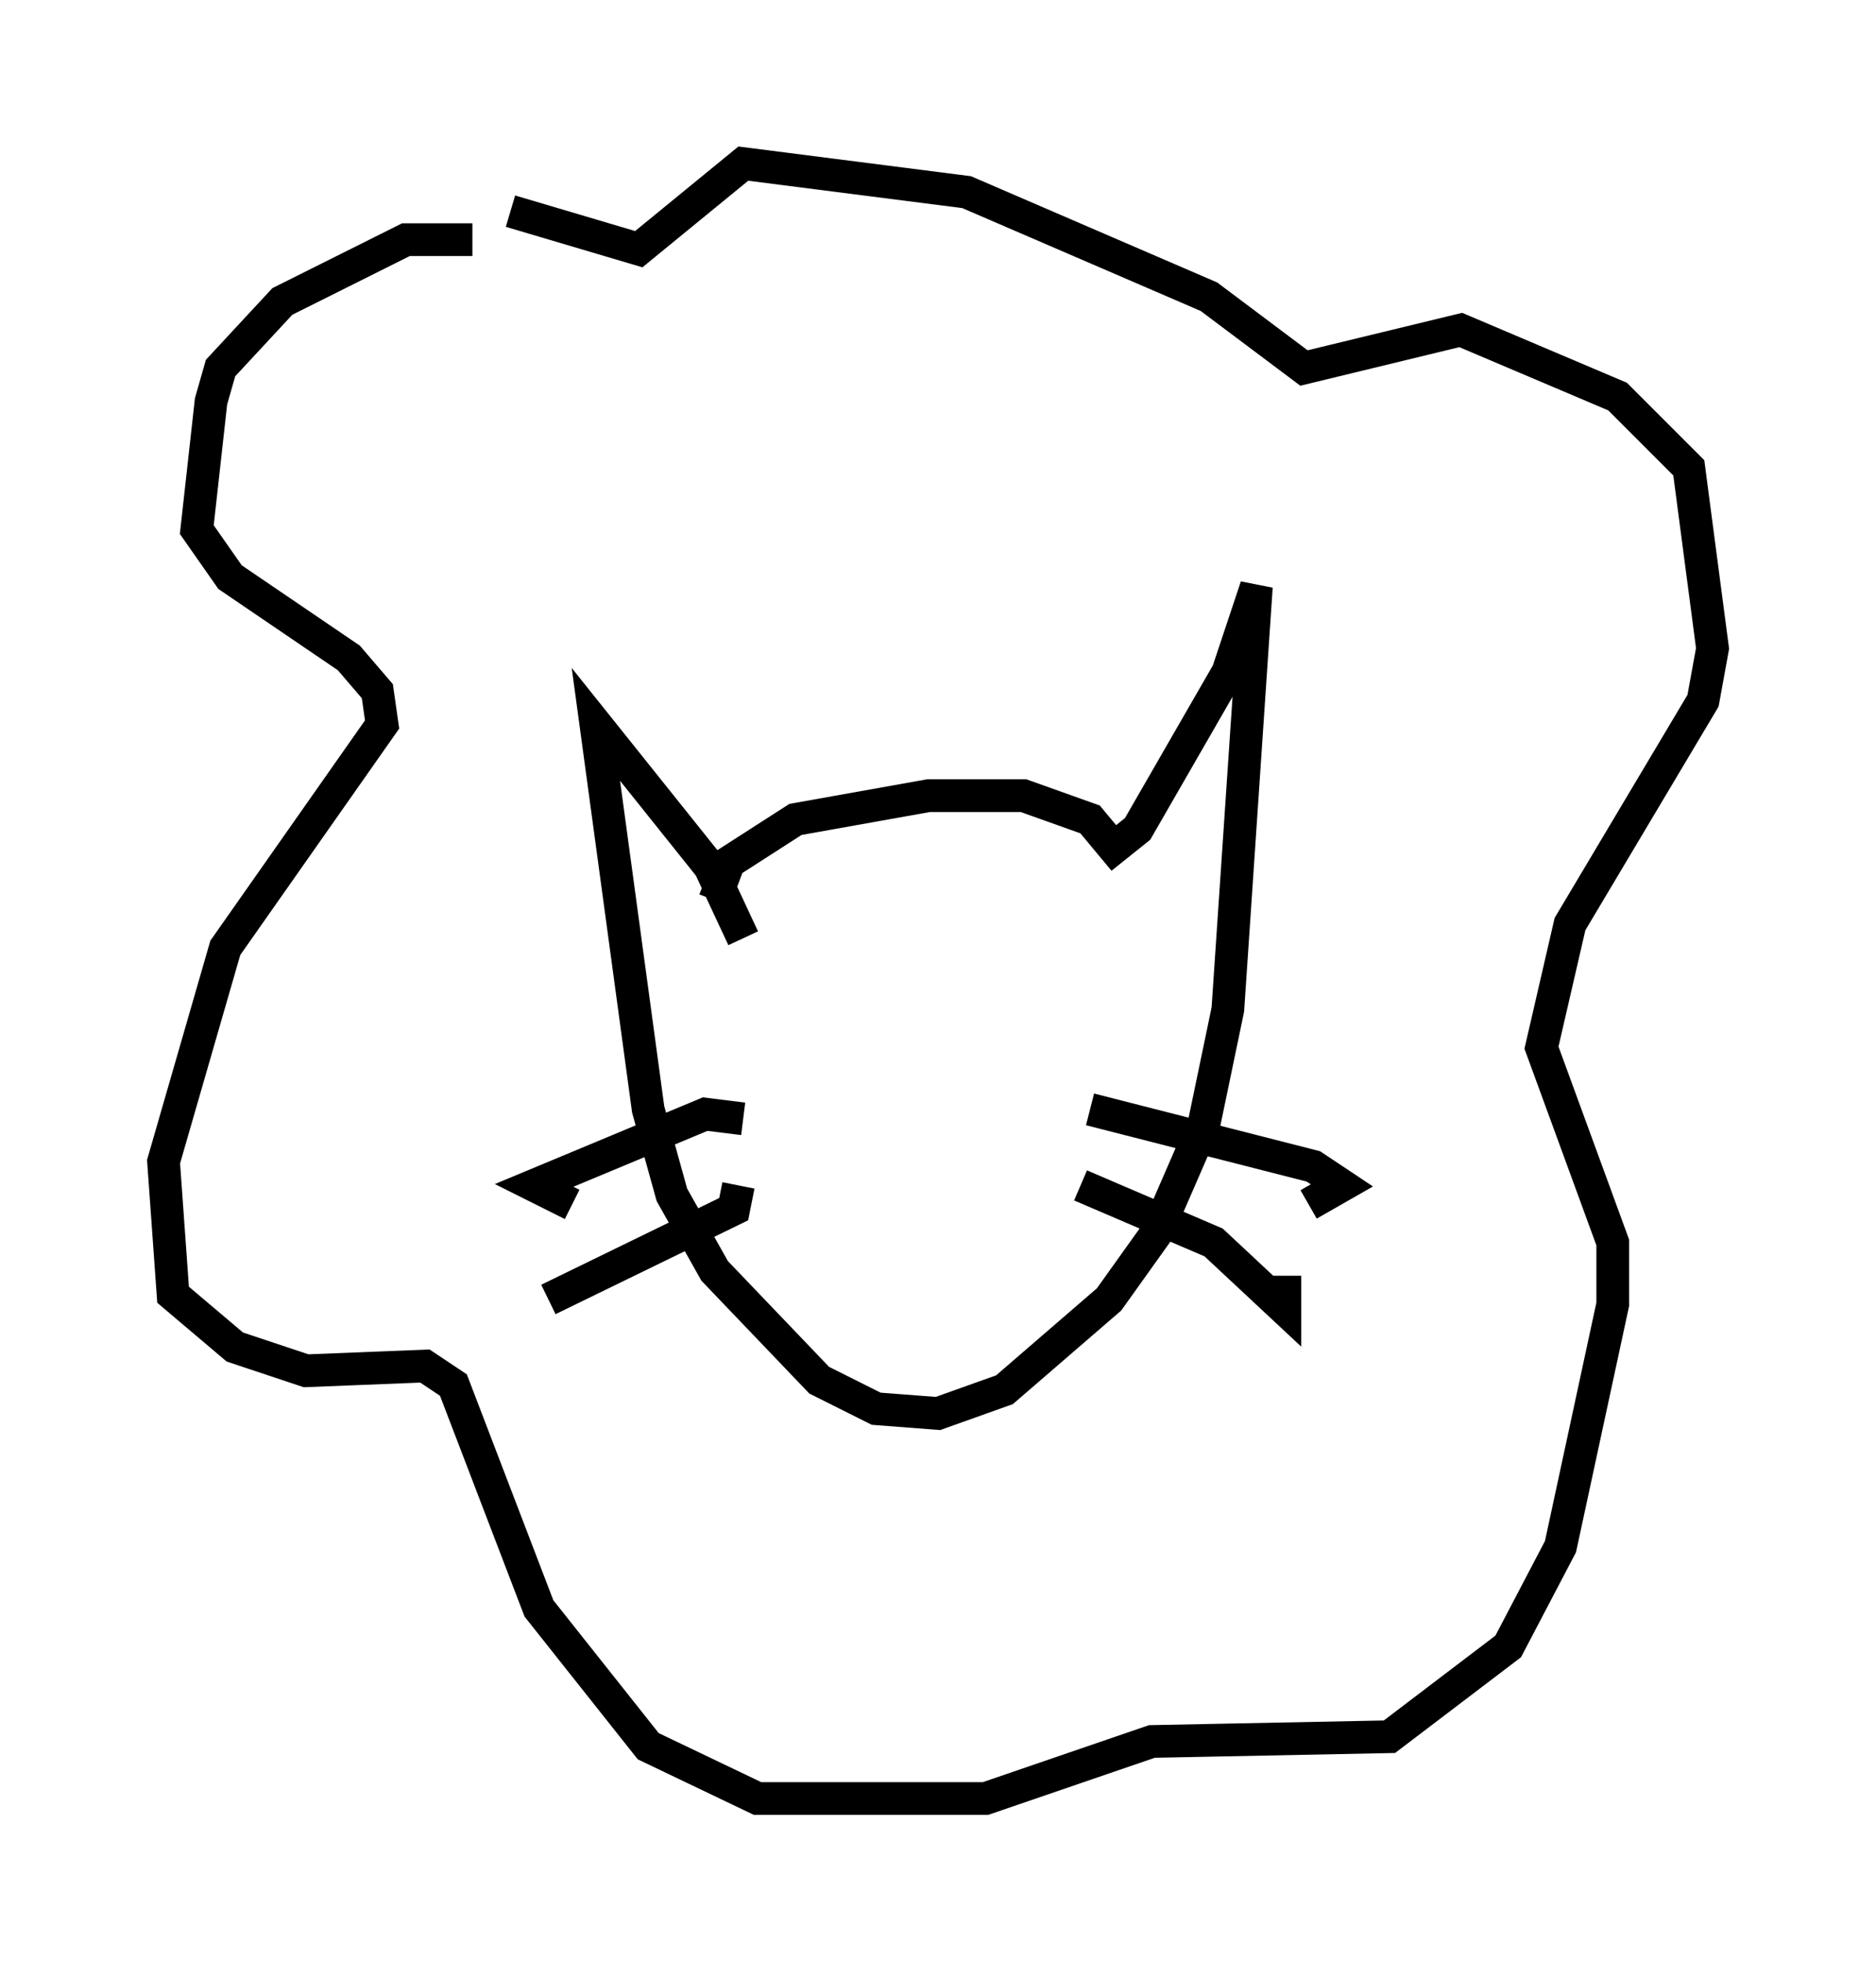 <?xml version="1.0" encoding="utf-8" ?>
<svg baseProfile="full" height="59.966" version="1.1" width="57.352" xmlns="http://www.w3.org/2000/svg" xmlns:ev="http://www.w3.org/2001/xml-events" xmlns:xlink="http://www.w3.org/1999/xlink"><defs /><rect fill="white" height="59.966" width="57.352" x="0" y="0" /><path d="M21.994, 26.352 m-0.145, 1.162 l0.436, -1.162 2.034, -1.307 l4.067, -0.726 2.905, 0.0 l2.034, 0.726 0.726, 0.872 l0.726, -0.581 2.76, -4.793 l0.872, -2.615 -0.872, 12.927 l-0.726, 3.486 -1.453, 3.341 l-1.453, 2.034 -3.196, 2.76 l-2.034, 0.726 -1.888, -0.145 l-1.743, -0.872 -3.196, -3.341 l-1.307, -2.324 -0.726, -2.615 l-1.598, -11.765 3.486, 4.358 l1.017, 2.179 m0.0, 5.52 l-1.162, -0.145 -5.229, 2.179 l1.162, 0.581 m5.084, -0.581 l-0.145, 0.726 -5.665, 2.76 m16.559, -5.81 l6.827, 1.743 0.872, 0.581 l-1.017, 0.581 m-6.972, -0.581 l4.067, 1.743 2.179, 2.034 l0.0, -1.017 m-24.838, -31.665 l-2.034, 0.0 -3.777, 1.888 l-1.888, 2.034 -0.291, 1.017 l-0.436, 3.922 1.017, 1.453 l3.631, 2.469 0.872, 1.017 l0.145, 1.017 -4.793, 6.827 l-1.888, 6.536 0.291, 4.067 l1.888, 1.598 2.179, 0.726 l3.631, -0.145 0.872, 0.581 l2.615, 6.827 3.341, 4.212 l3.341, 1.598 6.972, 0.0 l5.084, -1.743 7.263, -0.145 l3.631, -2.76 1.598, -3.05 l1.598, -7.408 0.0, -1.888 l-2.179, -5.955 0.872, -3.777 l4.067, -6.827 0.291, -1.598 l-0.726, -5.52 -2.179, -2.179 l-4.793, -2.034 -4.793, 1.162 l-2.905, -2.179 -7.408, -3.196 l-6.827, -0.872 -3.196, 2.615 l-3.922, -1.162 " fill="none" stroke="black" stroke-width="1" /></svg>